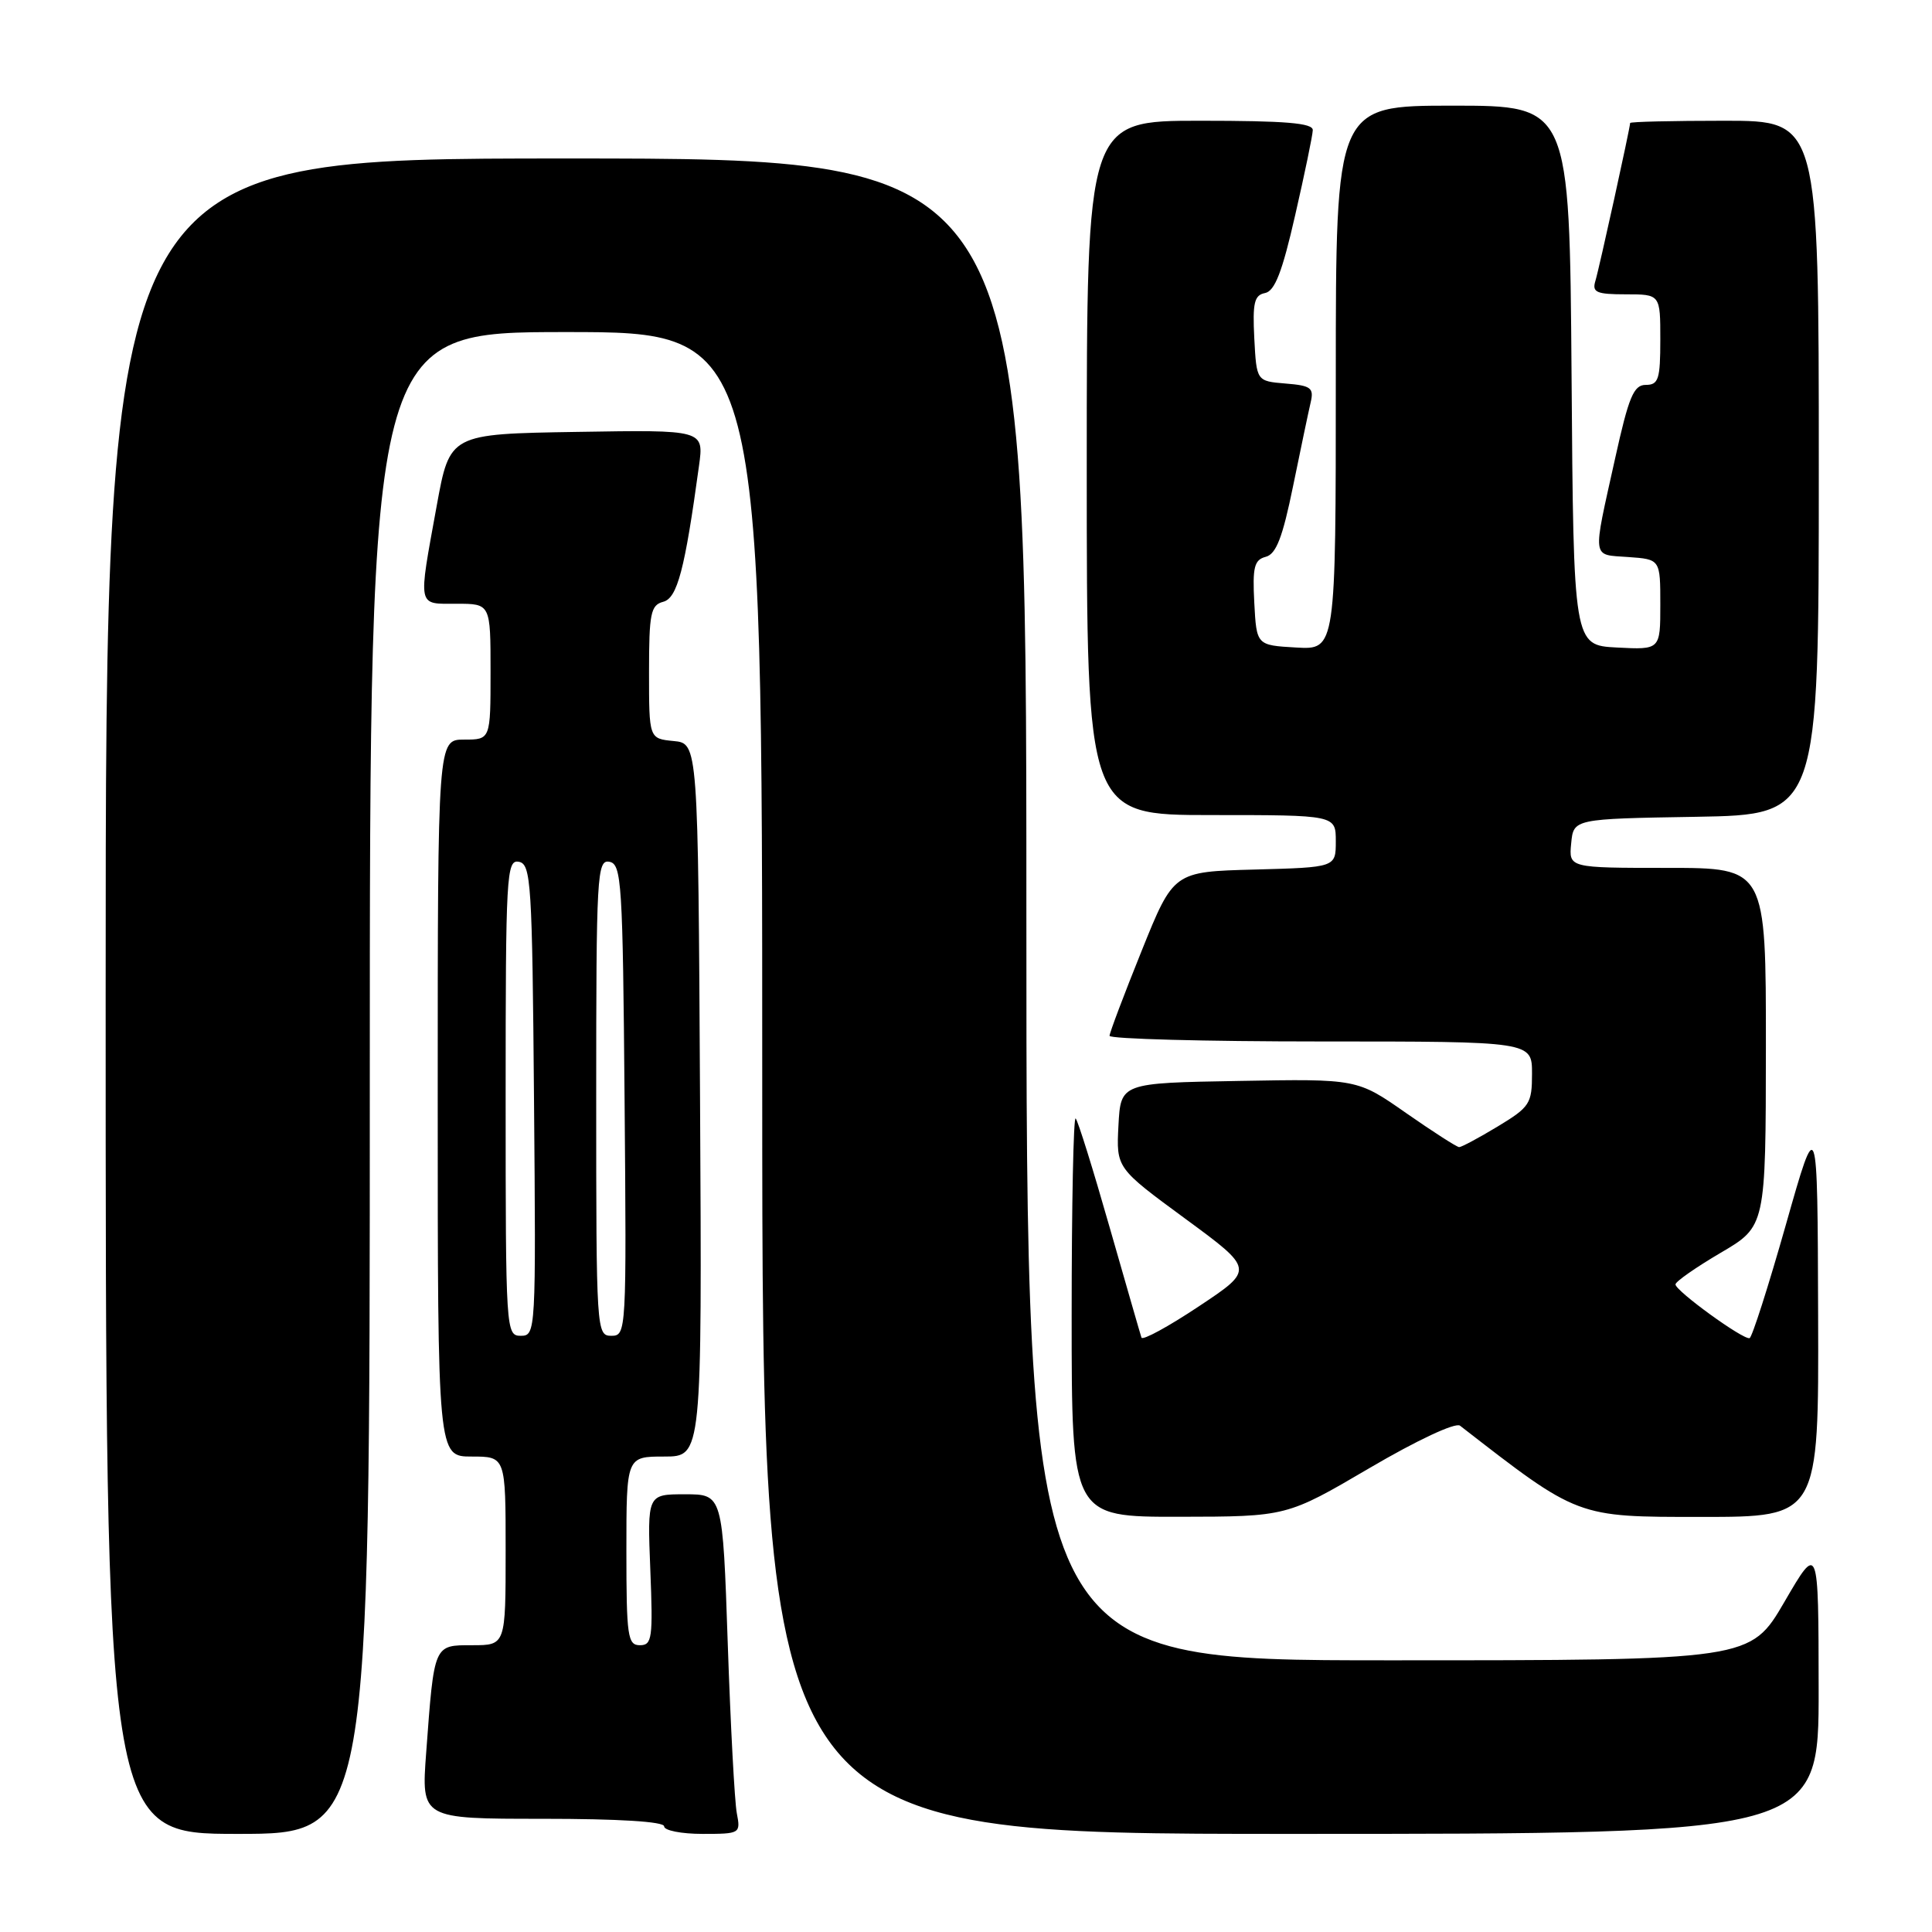 <?xml version="1.0" encoding="UTF-8" standalone="no"?>
<!DOCTYPE svg PUBLIC "-//W3C//DTD SVG 1.1//EN" "http://www.w3.org/Graphics/SVG/1.1/DTD/svg11.dtd" >
<svg xmlns="http://www.w3.org/2000/svg" xmlns:xlink="http://www.w3.org/1999/xlink" version="1.1" viewBox="0 0 256 256">
 <g >
 <path fill="currentColor"
d=" M 49.00 143.50 C 49.00 44.00 49.00 44.00 75.00 44.00 C 101.00 44.00 101.00 44.00 101.00 143.50 C 101.00 243.00 101.00 243.00 171.00 243.00 C 241.00 243.00 241.00 243.00 240.98 223.75 C 240.96 204.50 240.96 204.50 236.45 212.25 C 231.93 220.00 231.93 220.00 183.97 220.00 C 136.00 220.00 136.00 220.00 136.00 120.50 C 136.00 21.00 136.00 21.00 75.00 21.00 C 14.00 21.00 14.00 21.00 14.00 132.00 C 14.00 243.00 14.00 243.00 31.50 243.00 C 49.00 243.00 49.00 243.00 49.00 143.50 Z  M 97.63 240.25 C 97.34 238.74 96.80 228.61 96.43 217.75 C 95.76 198.00 95.76 198.00 90.76 198.00 C 85.77 198.00 85.77 198.00 86.17 208.00 C 86.53 217.08 86.41 218.00 84.79 218.00 C 83.17 218.00 83.00 216.83 83.00 205.50 C 83.00 193.00 83.00 193.00 88.01 193.00 C 93.02 193.00 93.02 193.00 92.76 145.75 C 92.50 98.50 92.50 98.50 89.25 98.19 C 86.00 97.87 86.00 97.87 86.00 89.05 C 86.00 81.27 86.22 80.18 87.88 79.74 C 89.75 79.25 90.74 75.49 92.62 61.73 C 93.28 56.95 93.28 56.95 76.44 57.23 C 59.60 57.50 59.60 57.50 57.87 67.00 C 55.38 80.69 55.25 80.00 60.50 80.00 C 65.00 80.00 65.00 80.00 65.00 89.00 C 65.00 98.00 65.00 98.00 61.50 98.00 C 58.00 98.00 58.00 98.00 58.00 145.50 C 58.00 193.00 58.00 193.00 62.50 193.00 C 67.00 193.00 67.00 193.00 67.00 205.50 C 67.00 218.00 67.00 218.00 62.58 218.00 C 57.45 218.00 57.54 217.79 56.47 232.25 C 55.82 241.00 55.82 241.00 71.91 241.00 C 81.97 241.00 88.00 241.37 88.00 242.00 C 88.00 242.55 90.29 243.00 93.08 243.00 C 98.08 243.00 98.15 242.96 97.63 240.25 Z  M 181.46 194.53 C 187.78 190.82 192.86 188.45 193.46 188.91 C 209.20 201.13 208.86 201.00 225.45 201.00 C 241.00 201.00 241.00 201.00 240.91 174.25 C 240.83 147.50 240.83 147.50 236.63 162.31 C 234.32 170.45 232.16 177.20 231.83 177.31 C 231.00 177.57 222.00 171.04 222.01 170.19 C 222.02 169.81 224.72 167.93 228.00 166.00 C 233.97 162.50 233.97 162.50 233.99 138.75 C 234.00 115.00 234.00 115.00 220.94 115.00 C 207.87 115.00 207.87 115.00 208.19 111.75 C 208.50 108.50 208.50 108.50 224.75 108.23 C 241.00 107.95 241.00 107.95 241.00 61.98 C 241.00 16.00 241.00 16.00 228.50 16.00 C 221.62 16.00 216.00 16.13 216.00 16.30 C 216.00 16.92 211.90 35.59 211.39 37.25 C 210.94 38.74 211.55 39.00 215.43 39.00 C 220.00 39.00 220.00 39.00 220.00 45.00 C 220.00 50.25 219.76 51.00 218.08 51.00 C 216.47 51.00 215.82 52.56 214.01 60.75 C 210.99 74.38 210.86 73.45 215.75 73.81 C 220.00 74.11 220.00 74.11 220.00 80.11 C 220.00 86.10 220.00 86.10 214.25 85.80 C 208.50 85.50 208.50 85.50 208.24 49.75 C 207.97 14.00 207.97 14.00 192.49 14.00 C 177.00 14.00 177.00 14.00 177.00 50.05 C 177.00 86.10 177.00 86.10 171.75 85.80 C 166.50 85.50 166.50 85.50 166.20 79.88 C 165.95 75.15 166.19 74.18 167.72 73.78 C 169.10 73.42 169.95 71.22 171.34 64.41 C 172.34 59.51 173.39 54.52 173.67 53.32 C 174.12 51.40 173.72 51.09 170.34 50.82 C 166.50 50.50 166.50 50.50 166.20 44.83 C 165.96 40.12 166.20 39.11 167.62 38.83 C 168.92 38.58 169.91 36.02 171.62 28.50 C 172.88 23.00 173.93 17.94 173.95 17.25 C 173.99 16.30 170.36 16.00 159.00 16.00 C 144.00 16.00 144.00 16.00 144.00 62.00 C 144.00 108.00 144.00 108.00 160.50 108.00 C 177.00 108.00 177.00 108.00 177.00 111.47 C 177.00 114.93 177.00 114.93 166.25 115.22 C 155.50 115.50 155.50 115.50 151.27 126.00 C 148.94 131.78 147.03 136.84 147.02 137.25 C 147.01 137.66 159.60 138.00 175.00 138.00 C 203.00 138.00 203.00 138.00 203.00 142.26 C 203.00 146.24 202.71 146.69 198.46 149.26 C 195.96 150.77 193.66 152.00 193.35 152.00 C 193.04 152.00 189.87 149.96 186.31 147.48 C 179.83 142.95 179.83 142.95 164.17 143.23 C 148.50 143.50 148.50 143.50 148.20 149.14 C 147.91 154.77 147.91 154.77 157.06 161.49 C 166.21 168.21 166.21 168.21 158.85 173.10 C 154.81 175.79 151.39 177.65 151.25 177.24 C 151.11 176.84 149.22 170.25 147.03 162.62 C 144.85 154.98 142.83 148.49 142.53 148.20 C 142.24 147.91 142.00 159.67 142.00 174.33 C 142.00 201.00 142.00 201.00 156.25 200.98 C 170.50 200.96 170.50 200.96 181.46 194.53 Z  M 67.00 145.43 C 67.00 115.90 67.11 113.88 68.75 114.19 C 70.37 114.50 70.52 116.93 70.76 145.76 C 71.02 176.49 71.00 177.00 69.01 177.00 C 67.04 177.00 67.00 176.41 67.00 145.43 Z  M 79.00 145.43 C 79.00 115.90 79.11 113.88 80.75 114.19 C 82.37 114.50 82.52 116.93 82.76 145.76 C 83.02 176.49 83.00 177.00 81.01 177.00 C 79.04 177.00 79.00 176.41 79.00 145.43 Z "/>
</g>
</svg>